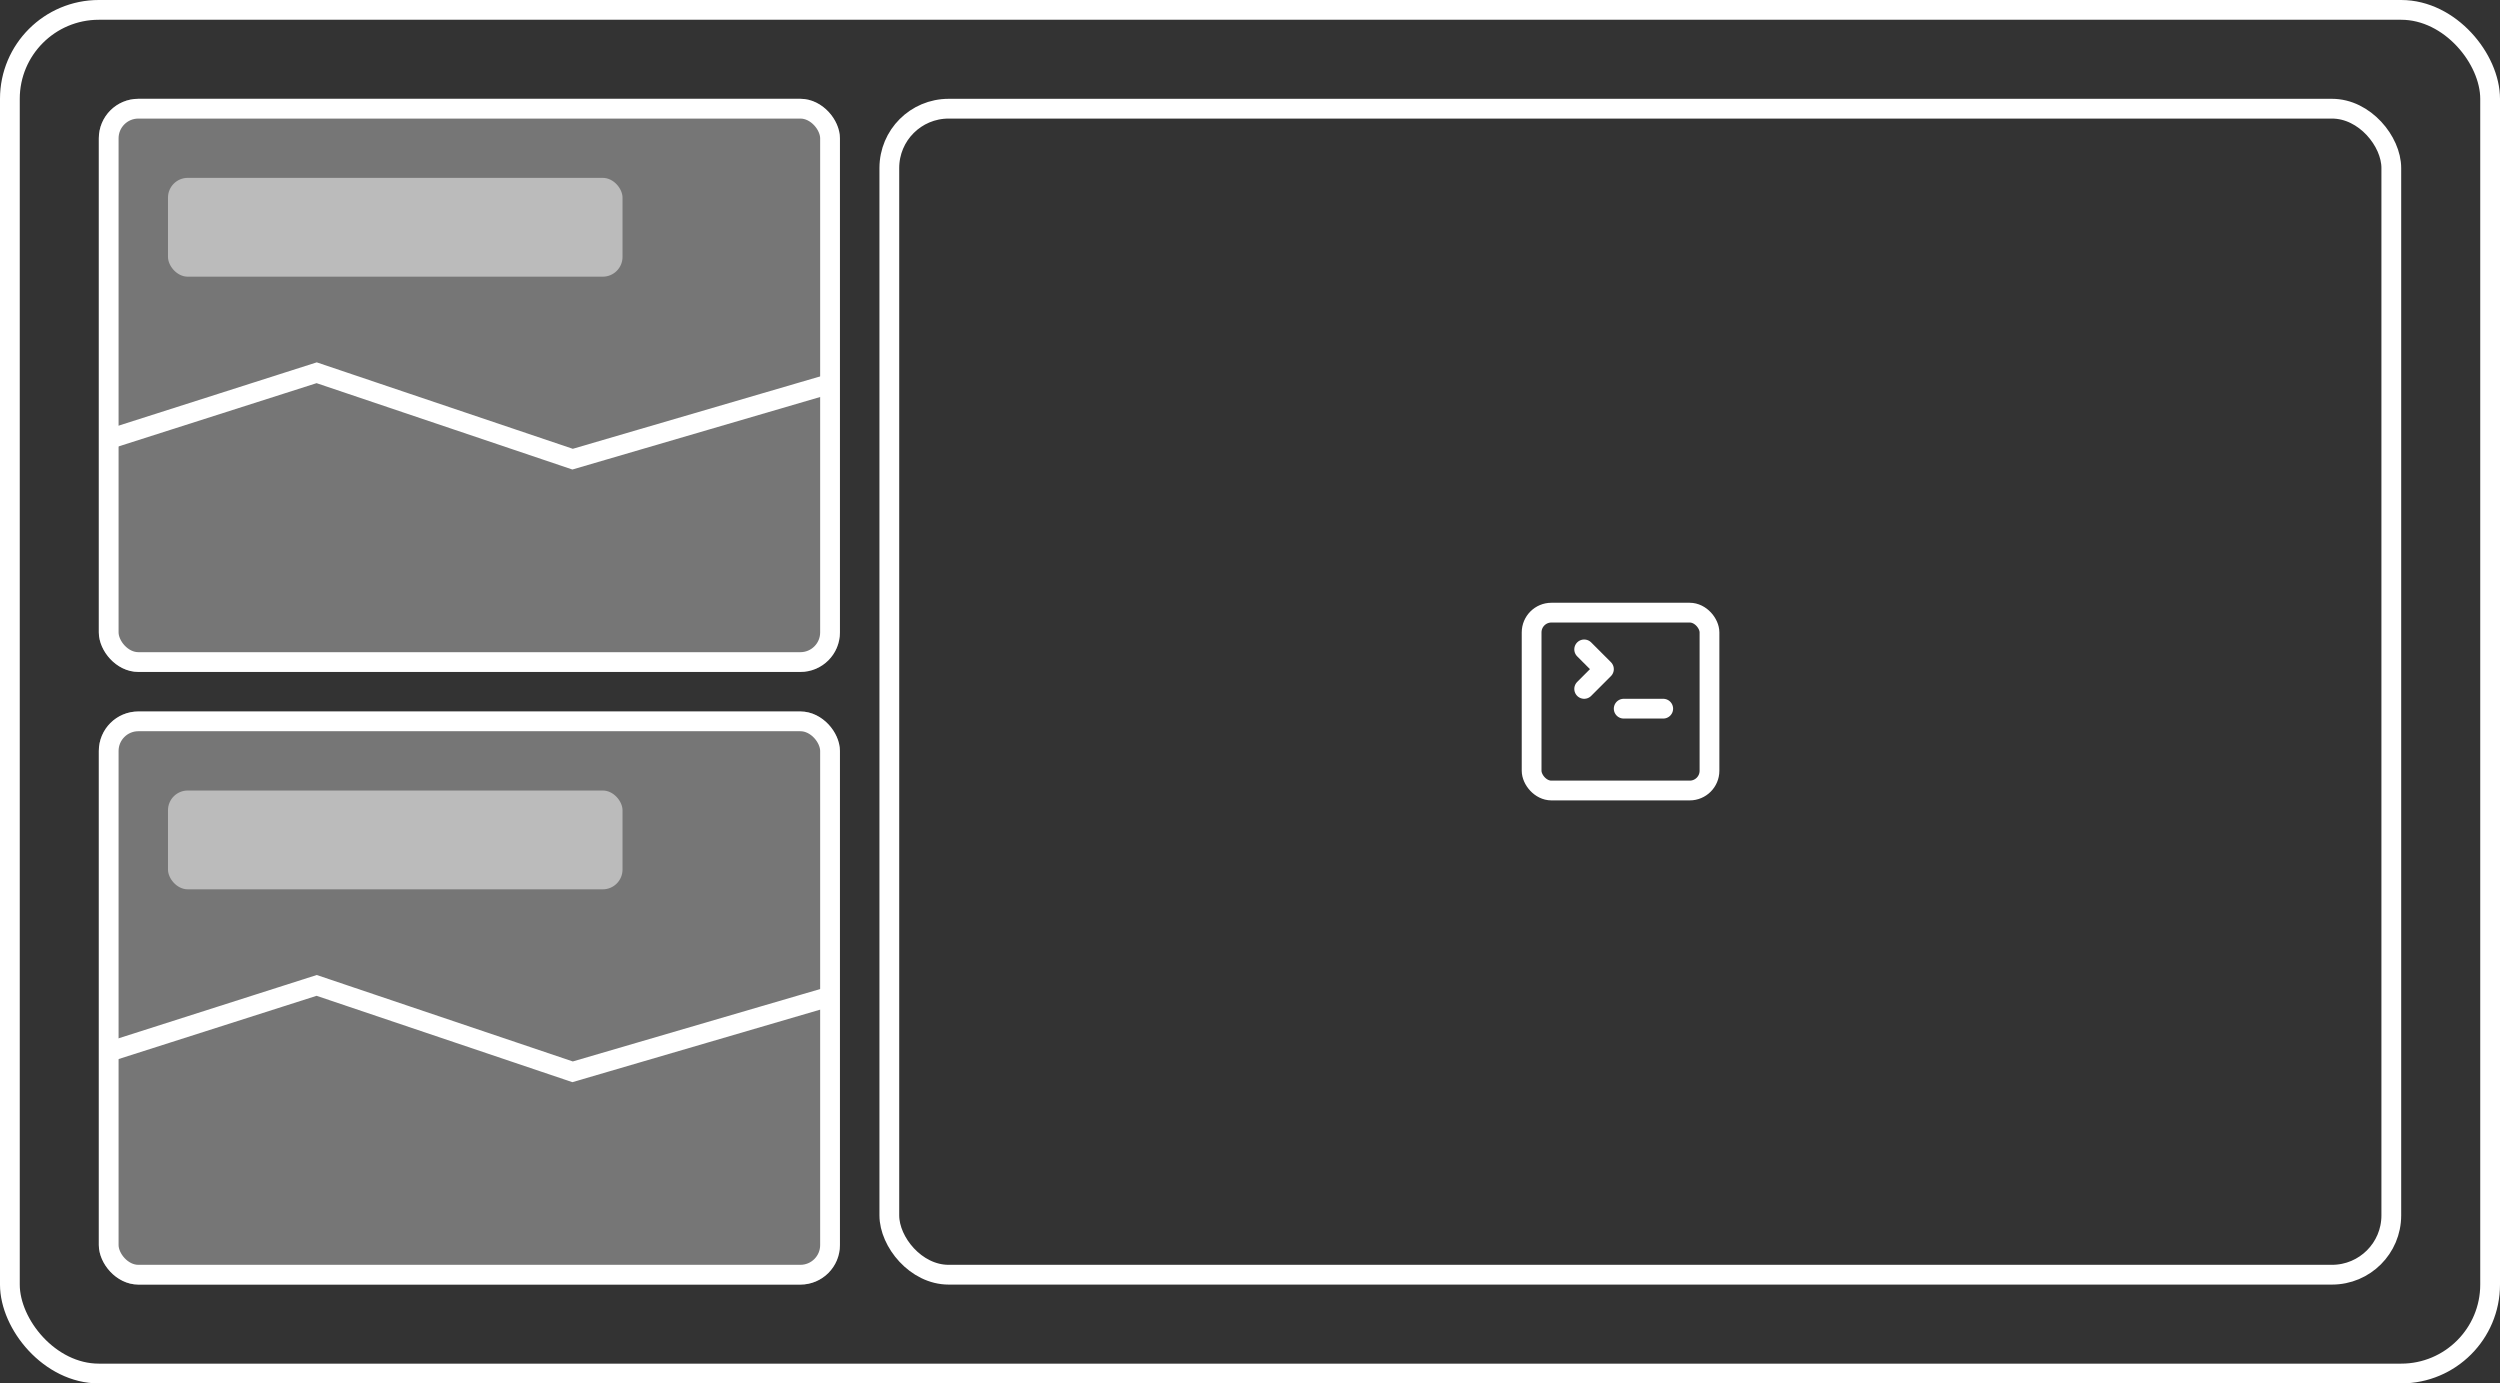 <svg xmlns="http://www.w3.org/2000/svg" width="253" height="140" viewBox="0 0 253 140">
  <rect x="0" y="0" width="253" height="140" fill="#333333" stroke="none"/>
  <g id="Group_688" data-name="Group 688" transform="translate(4754 6427)">
    <g id="Wrapper" transform="translate(-4754 -6427)" fill="rgba(255,255,255,0)" stroke="#fff" stroke-width="2">
      <rect width="253" height="140" rx="10" stroke="none"/>
      <rect x="1" y="1" width="251" height="138" rx="9" fill="none"/>
    </g>
    <g id="Rectangle_855" data-name="Rectangle 855" transform="translate(-4665 -6417)" fill="rgba(255,255,255,0)" stroke="#fff" stroke-width="2">
      <rect width="154" height="120" rx="7" stroke="none"/>
      <rect x="1" y="1" width="152" height="118" rx="6" fill="none"/>
    </g>
    <g id="Group_683" data-name="Group 683" transform="translate(-4599 -6365.282)">
      <path id="Path_503" data-name="Path 503" d="M7,11,9,9,7,7" transform="translate(-1.682 -3)" fill="none" stroke="#fff" stroke-linecap="round" stroke-linejoin="round" stroke-width="2"/>
      <path id="Path_504" data-name="Path 504" d="M11,13h4" transform="translate(-1.682 -3)" fill="none" stroke="#fff" stroke-linecap="round" stroke-linejoin="round" stroke-width="2"/>
      <rect id="Rectangle_805" data-name="Rectangle 805" width="18" height="18" rx="2" transform="translate(0 0.282)" fill="none" stroke="#fff" stroke-linecap="round" stroke-linejoin="round" stroke-width="2"/>
    </g>
    <g id="Rectangle_858" data-name="Rectangle 858" transform="translate(-4744 -6417)" fill="rgba(255,255,255,0.33)" stroke="#fff" stroke-width="2">
      <rect width="75" height="58" rx="4" stroke="none"/>
      <rect x="1" y="1" width="73" height="56" rx="3" fill="none"/>
    </g>
    <rect id="Rectangle_861" data-name="Rectangle 861" width="46" height="10" rx="2" transform="translate(-4737 -6409)" fill="#fff" opacity="0.5"/>
    <g id="Rectangle_862" data-name="Rectangle 862" transform="translate(-4744 -6355)" fill="rgba(255,255,255,0.33)" stroke="#fff" stroke-width="2">
      <rect width="75" height="58" rx="4" stroke="none"/>
      <rect x="1" y="1" width="73" height="56" rx="3" fill="none"/>
    </g>
    <rect id="Rectangle_863" data-name="Rectangle 863" width="46" height="10" rx="2" transform="translate(-4737 -6347)" fill="#fff" opacity="0.5"/>
    <path id="Path_505" data-name="Path 505" d="M-4586-6382.554l21.047-6.723,25.9,8.744,25.885-7.576" transform="translate(-157)" fill="none" stroke="#fff" stroke-width="2"/>
    <path id="Path_506" data-name="Path 506" d="M-4586-6382.554l21.047-6.723,25.9,8.744,25.885-7.576" transform="translate(-157 62)" fill="none" stroke="#fff" stroke-width="2"/>
  </g>
</svg>
